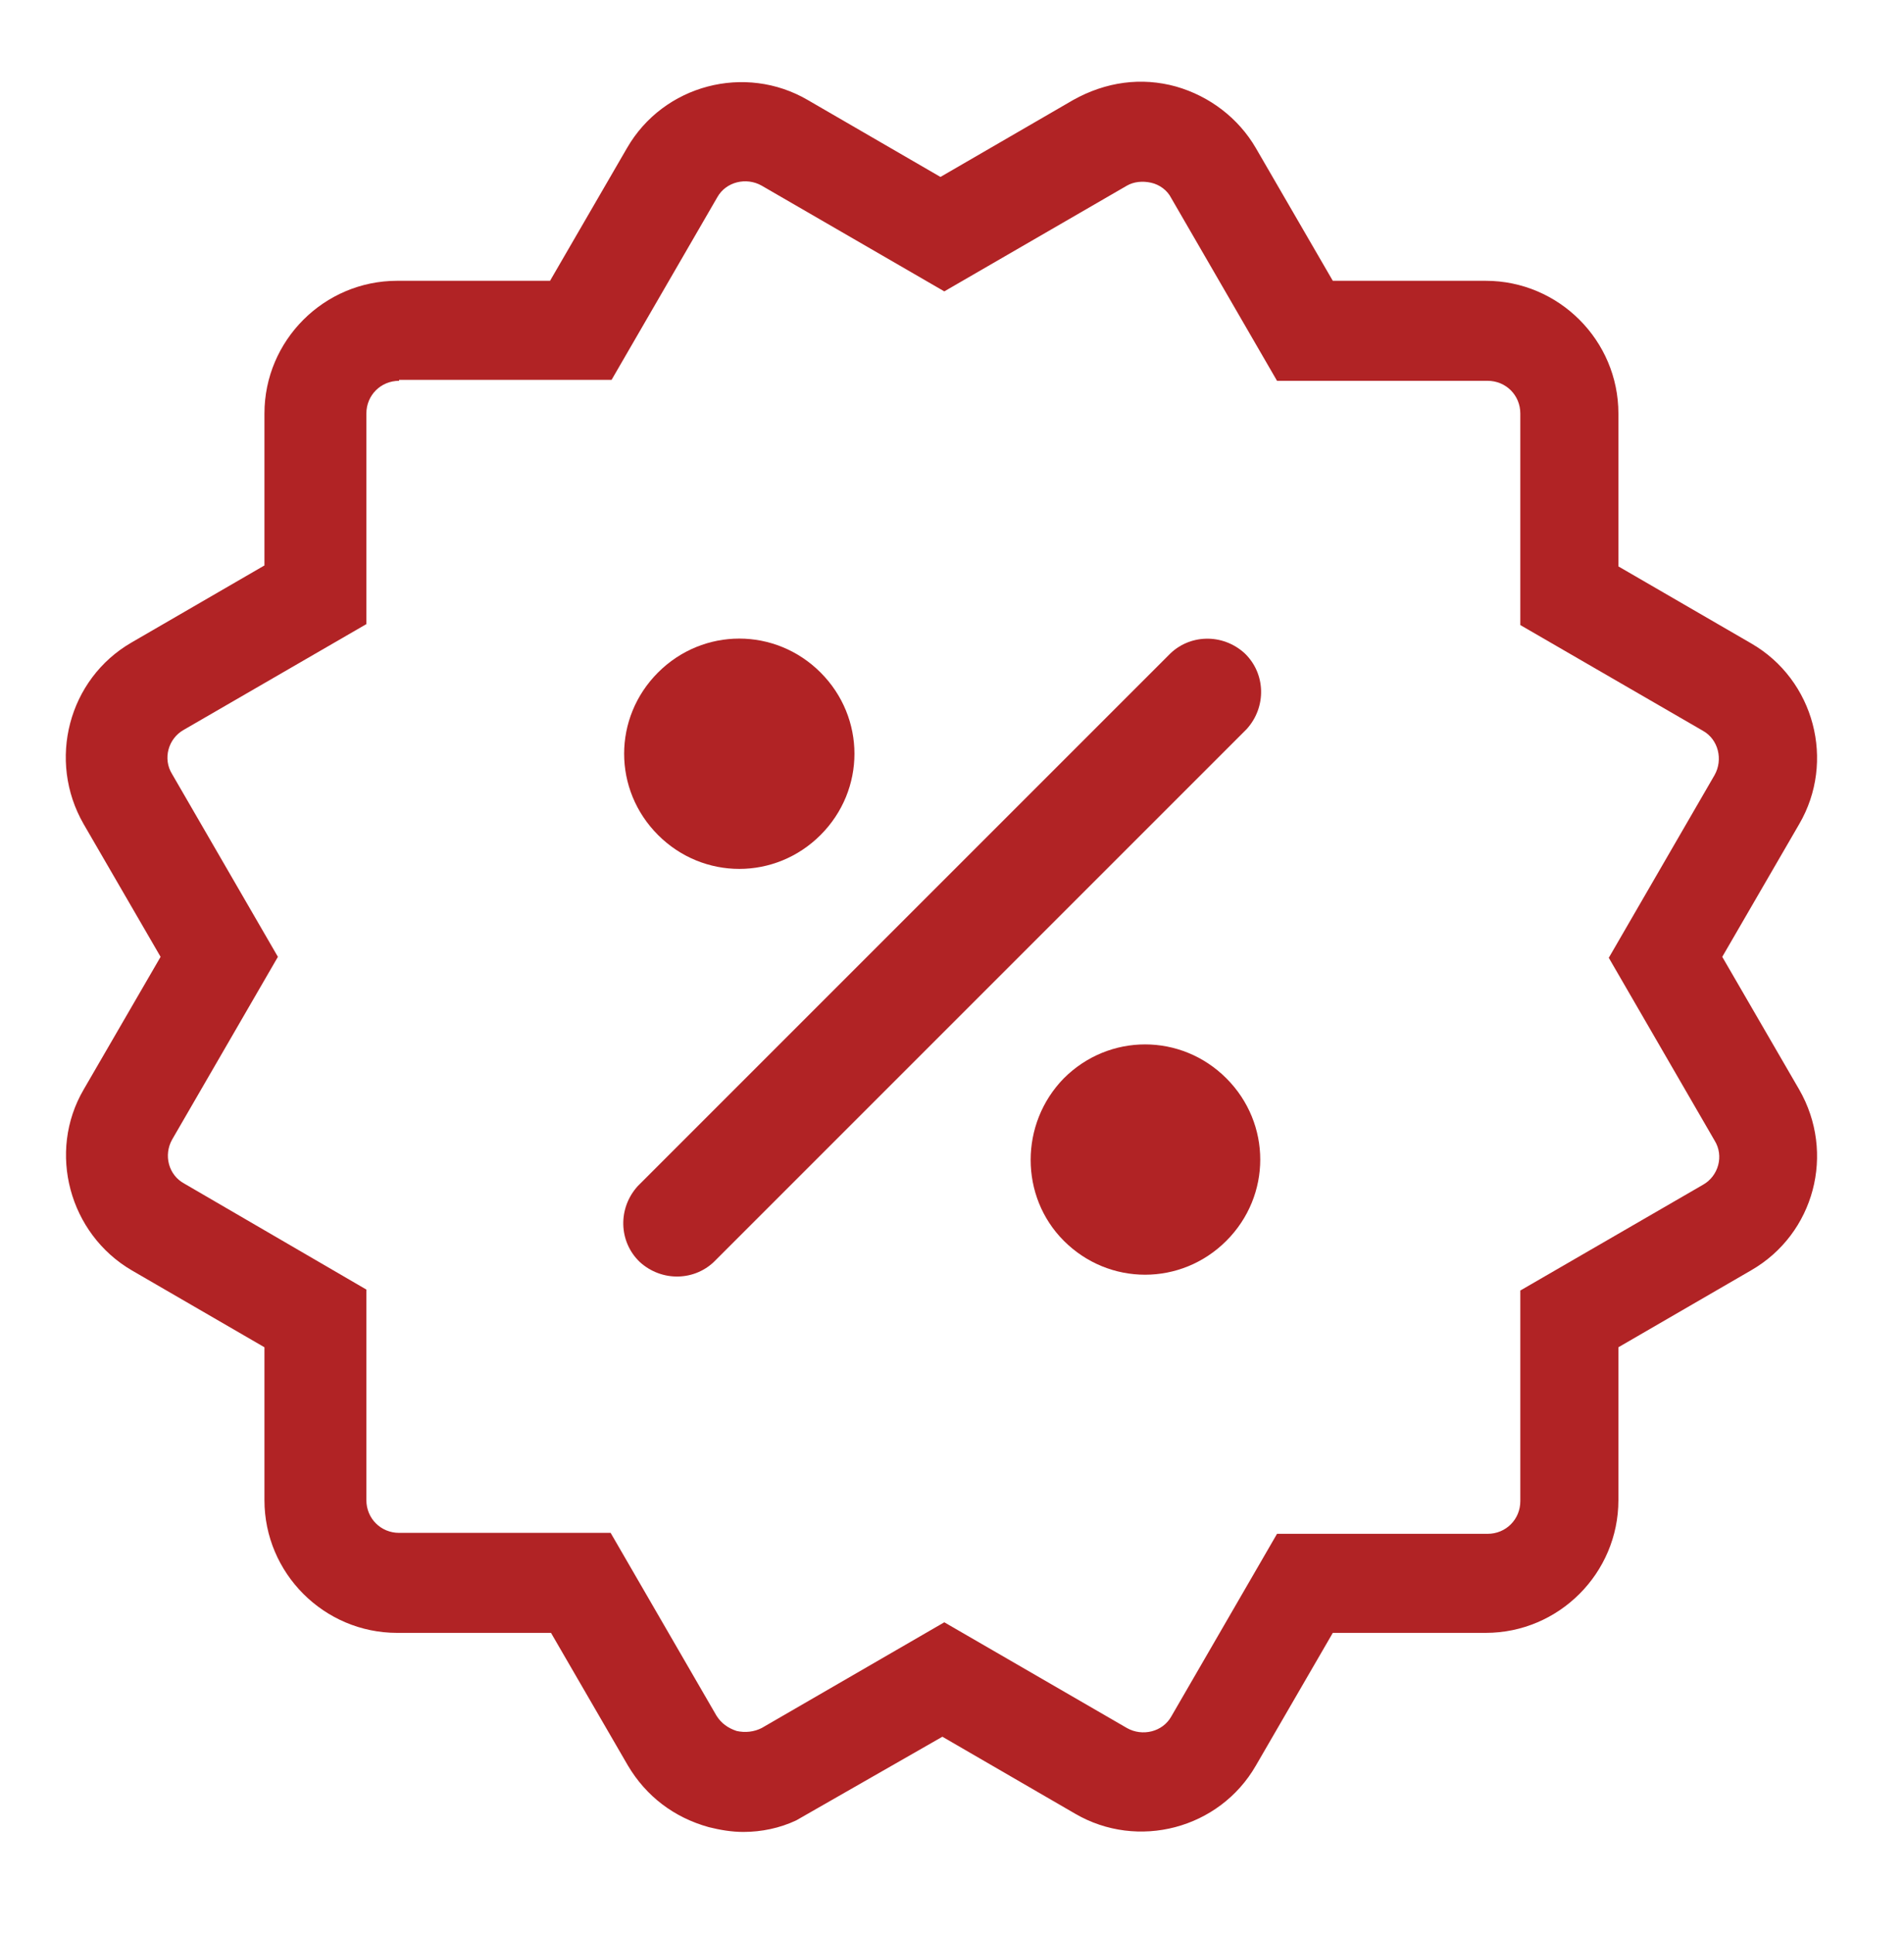 <?xml version="1.0" encoding="utf-8"?>
<!-- Generator: Adobe Illustrator 25.2.0, SVG Export Plug-In . SVG Version: 6.00 Build 0)  -->
<svg version="1.1" id="Layer_1" xmlns="http://www.w3.org/2000/svg" xmlns:xlink="http://www.w3.org/1999/xlink" x="0px" y="0px"
	 viewBox="0 0 198 201" style="enable-background:new 0 0 198 201;" xml:space="preserve">
<style type="text/css">
	.st0{fill:#B12325;}
</style>
<g id="math-percent" transform="translate(5.63 5.631)">
	<g id="Path_5008">
		<path class="st0" d="M115.9,62.5c2.1-2.2,5.6-2.3,7.9-0.2c2.2,2.1,2.3,5.6,0.2,7.9c-0.1,0.1-0.1,0.1-0.2,0.2l-55,55
			c-2.1,2.2-5.6,2.3-7.9,0.2c-2.2-2.1-2.3-5.6-0.2-7.9c0.1-0.1,0.1-0.1,0.2-0.2L115.9,62.5z"/>
	</g>
	<g id="Path_5009">
		<path class="st0" d="M79.7,81.2c-4.7,4.7-12.2,4.7-16.9,0c-4.7-4.7-4.7-12.2,0-16.9c4.7-4.7,12.2-4.7,16.9,0
			C84.4,69,84.4,76.5,79.7,81.2C79.7,81.2,79.7,81.2,79.7,81.2z"/>
	</g>
	<g id="Path_5010">
		<path class="st0" d="M105,123.4c4.7,4.7,12.2,4.7,16.9,0c4.7-4.7,4.7-12.2,0-16.9c-4.7-4.7-12.2-4.7-16.9,0
			C100.4,111.2,100.4,118.8,105,123.4C105,123.4,105,123.4,105,123.4z"/>
	</g>
</g>
<g id="bxs-offer">
	<path class="st0" d="M77.3,190.5c-1.2,0-2.4-0.2-3.6-0.5c-3.6-1-6.5-3.2-8.4-6.4l-8-13.8h-16c-7.6,0-13.8-6.2-13.8-13.8v-15.9
		l-13.8-8c-6.5-3.8-8.8-12.3-5-18.8l8-13.8l-8-13.8c-3.8-6.6-1.6-15.1,5-18.9l13.8-8V43c0-7.6,6.2-13.8,13.8-13.8h15.9l8-13.8
		c3.8-6.6,12.3-8.8,18.8-5l13.8,8l13.8-8C115,8.5,118.7,8,122.3,9c3.5,1,6.5,3.3,8.3,6.4l8,13.8h15.9c7.6,0,13.8,6.2,13.8,13.8v15.9
		l13.8,8c6.6,3.8,8.8,12.3,5,18.8l-8,13.8l8,13.8c3.8,6.6,1.6,15-5,18.8l-13.8,8V156c0,7.6-6.2,13.8-13.8,13.8h-15.9l-8,13.8
		c-3.8,6.6-12.3,8.8-18.8,5l-13.8-8l-15.2,8.7C81.1,190.1,79.2,190.5,77.3,190.5z M41.5,39.6c-1.9,0-3.4,1.5-3.4,3.4v21.9l-19,11
		c-1.6,0.9-2.2,3-1.2,4.6l11,19l-11,19c-0.9,1.6-0.4,3.7,1.3,4.6l18.9,11V156c0,1.9,1.5,3.4,3.4,3.4h22l11,19
		c0.5,0.8,1.2,1.3,2.1,1.6c0.9,0.2,1.8,0.1,2.6-0.3l19-11l19,11c1.6,0.9,3.7,0.4,4.6-1.2l11-19h21.9c1.9,0,3.4-1.5,3.4-3.4v-21.9
		l19-11c1.6-0.9,2.2-3,1.2-4.6l-11-19l11-19c0.9-1.6,0.4-3.7-1.2-4.6l-19-11V43c0-1.9-1.5-3.4-3.4-3.4h-21.9l-11-19
		c-0.4-0.8-1.2-1.4-2.1-1.6c-0.9-0.2-1.8-0.1-2.5,0.3l-19,11l-19-11c-1.6-0.9-3.7-0.4-4.6,1.2l-11,19H41.5z"/>
</g>
</svg>
